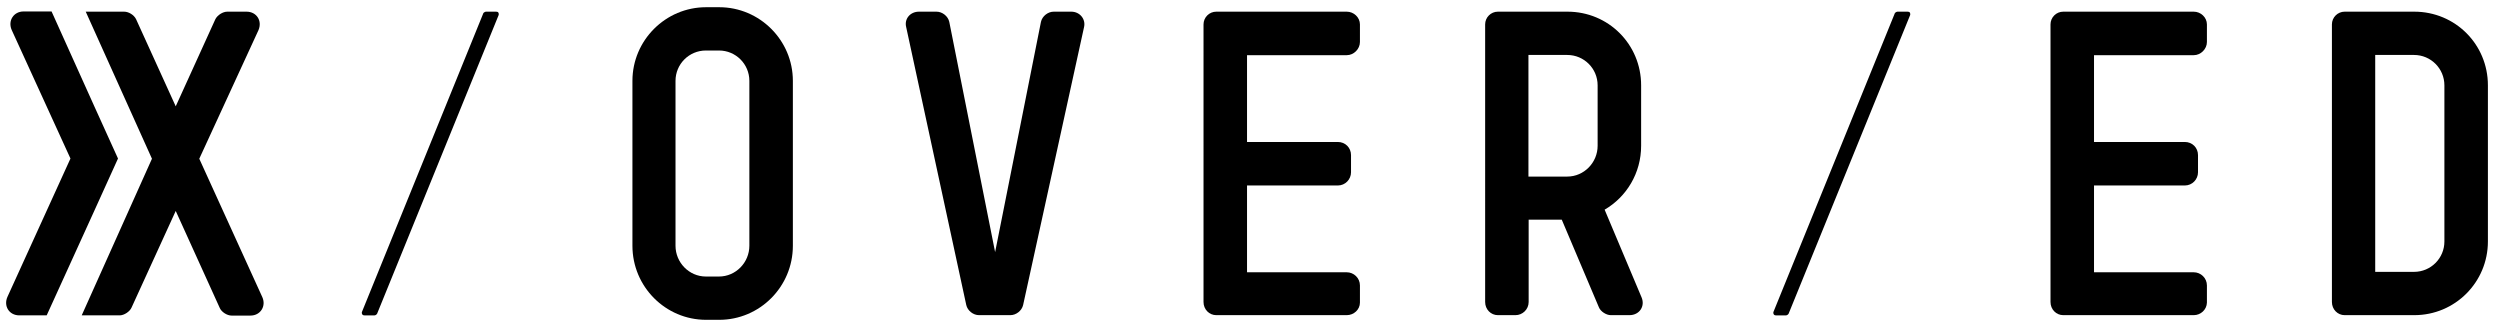 <?xml version="1.0" encoding="utf-8"?>
<!-- Generator: Adobe Illustrator 15.0.2, SVG Export Plug-In . SVG Version: 6.00 Build 0)  -->
<!DOCTYPE svg PUBLIC "-//W3C//DTD SVG 1.1//EN" "http://www.w3.org/Graphics/SVG/1.1/DTD/svg11.dtd">
<svg version="1.1" id="Layer_1" xmlns="http://www.w3.org/2000/svg" xmlns:xlink="http://www.w3.org/1999/xlink" x="0px" y="0px"
	 width="1178px" height="152.9px" viewBox="0 0 1178 152.9" style="enable-background:new 0 0 1178 152.9;" xml:space="preserve">
<g>
	<g>
		<path d="M177.7,147.8c-0.2,0.4-0.8,0.8-1.2,0.8h-4.8c-1,0-1.3-0.8-1.2-1.5L227.8,6.1c0.2-0.2,0.8-0.6,1.2-0.6h4.8
			c1,0,1.3,0.6,1.2,1.5L177.7,147.8z"/>
		<path d="M338.9,150.7h-6.2c-19.1,0-34.7-15.6-34.7-34.9V38.1c0-19.1,15.6-34.7,34.7-34.7h6.2c19.1,0,34.7,15.6,34.7,34.7v77.7
			C373.6,135.1,358,150.7,338.9,150.7z M353.1,38.1c0-7.9-6.4-14.3-14.3-14.3h-6.2c-7.9,0-14.3,6.4-14.3,14.3v77.7
			c0,7.9,6.4,14.5,14.3,14.5h6.2c7.9,0,14.3-6.6,14.3-14.5V38.1z"/>
		<path d="M482.1,143.7c-0.6,2.7-3.3,4.8-6,4.8h-14.8c-2.7,0-5.4-2.1-6-4.8L427,12.8c-1-3.9,1.9-7.3,6-7.3h8.3c2.7,0,5.4,2.1,6,4.8
			l21.6,108.5l21.6-108.5c0.6-2.7,3.3-4.8,6-4.8h8.3c4,0,6.9,3.5,6,7.3L482.1,143.7z"/>
		<path d="M634.6,148.5h-61.5c-3.3,0-6-2.7-6-6.2V11.5c0-3.3,2.7-6,6-6h61.5c3.3,0,6.2,2.7,6.2,6v8.3c0,3.3-2.9,6.2-6.2,6.2h-47
			v40.9h42.8c3.5,0,6.2,2.7,6.2,6.2v8.1c0,3.3-2.7,6.2-6.2,6.2h-42.8v40.9h47c3.3,0,6.2,2.7,6.2,6.2v8.1
			C640.8,145.9,637.9,148.5,634.6,148.5z"/>
		<path d="M767.8,148.5H759c-2.1,0-4.8-1.7-5.6-3.7l-17.5-41.3h-15.6v38.8c0,3.5-2.9,6.2-6.2,6.2h-8.3c-3.3,0-6-2.7-6-6.2V11.5
			c0-3.3,2.7-6,6-6h32.8c19.3,0,34.7,15.4,34.7,34.7v28.5c0,12.9-6.9,24.1-17.2,30.1l17.4,41.3C775.3,144.3,772.5,148.5,767.8,148.5
			z M752.8,40.2c0-7.9-6.4-14.3-14.3-14.3h-18.3v57.3h18.3c7.9,0,14.3-6.6,14.3-14.5V40.2z"/>
		<path d="M842.8,147.8c-0.2,0.4-0.8,0.8-1.2,0.8h-4.8c-1,0-1.3-0.8-1.2-1.5L892.9,6.1c0.2-0.2,0.8-0.6,1.2-0.6h4.8
			c1,0,1.3,0.6,1.2,1.5L842.8,147.8z"/>
		<path d="M1033.7,148.5h-61.5c-3.3,0-6-2.7-6-6.2V11.5c0-3.3,2.7-6,6-6h61.5c3.3,0,6.2,2.7,6.2,6v8.3c0,3.3-2.9,6.2-6.2,6.2h-47
			v40.9h42.8c3.5,0,6.2,2.7,6.2,6.2v8.1c0,3.3-2.7,6.2-6.2,6.2h-42.8v40.9h47c3.3,0,6.2,2.7,6.2,6.2v8.1
			C1039.8,145.9,1037,148.5,1033.7,148.5z"/>
		<path d="M1137.6,148.5h-32.8c-3.3,0-6-2.7-6-6.2V11.5c0-3.3,2.7-6,6-6h32.8c19.3,0,34.7,15.4,34.7,34.7v73.6
			C1172.3,132.9,1156.9,148.5,1137.6,148.5z M1151.8,40.2c0-7.9-6.4-14.3-14.3-14.3h-18.3v102.2h18.3c7.9,0,14.3-6.4,14.3-14.3V40.2
			z"/>
	</g>
	<g>
		<g>
			<g>
				<path d="M22,148.6H9.1c-4.8,0-7.5-4.4-5.6-8.7l29.7-65.2L5.5,14.1c-1.9-4.4,1-8.7,5.6-8.7h13.2L44.4,50l11.2,24.7L44.4,99.4
					L22,148.6z M55.6,74.7"/>
			</g>
		</g>
	</g>
	<g>
		<g>
			<path d="M71.6,74.8L40.4,5.5h18.1c2.1,0,4.6,1.5,5.6,3.5l18.7,41.1L101.5,9c1-1.9,3.5-3.5,5.6-3.5h9.1c4.6,0,7.5,4.2,5.6,8.7
				L93.9,74.8l29.7,65.2c1.9,4.2-0.8,8.7-5.6,8.7h-8.9c-2.1,0-4.8-1.7-5.6-3.7L82.8,99.4l-20.8,45.5c-0.8,1.9-3.5,3.7-5.6,3.7H38.5
				L71.6,74.8z"/>
		</g>
	</g>
</g>
</svg>
